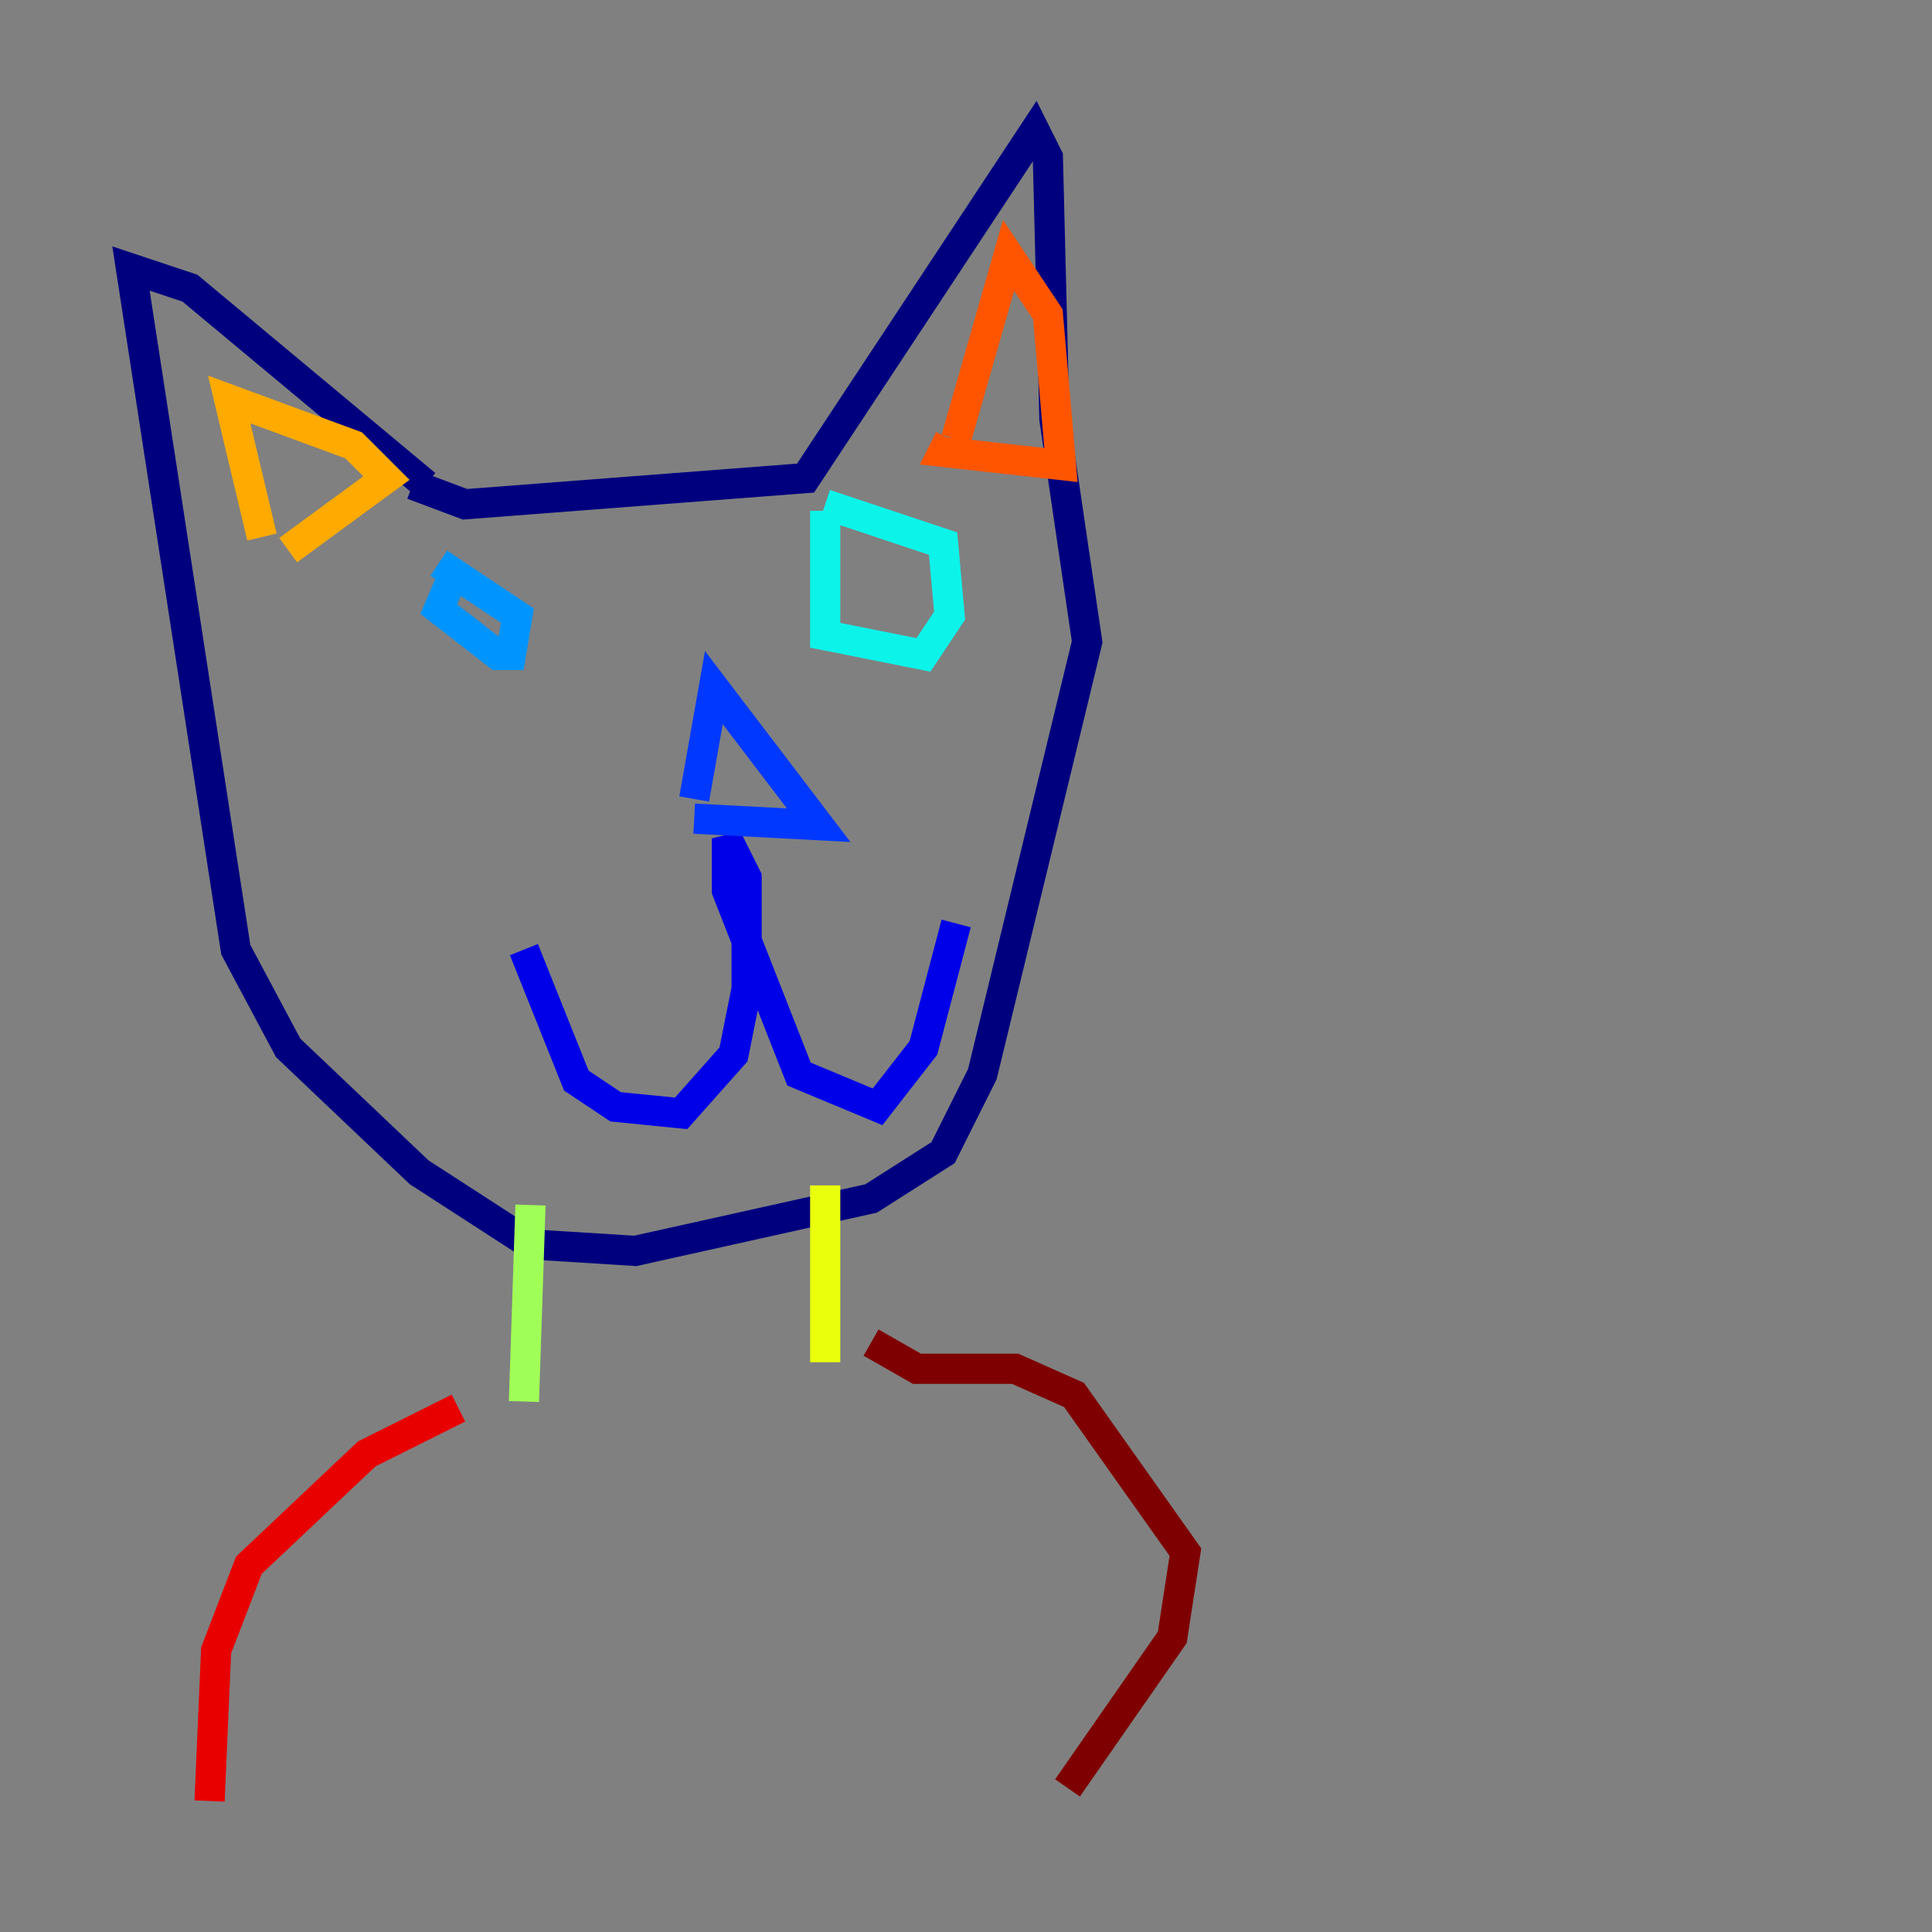 <?xml version="1.0" encoding="utf-8" ?>
<svg baseProfile="tiny" height="128" version="1.2" viewBox="0,0,128,128" width="128" xmlns="http://www.w3.org/2000/svg" xmlns:ev="http://www.w3.org/2001/xml-events" xmlns:xlink="http://www.w3.org/1999/xlink"><rect x="0" y="0" width="128" height="128" fill="#808080" stroke="none"/><defs /><polyline fill="none" points="27.336,32.108 30.807,33.41 53.37,31.675 68.556,8.678 69.424,10.414 69.858,27.77 72.027,42.522 65.085,71.159 62.481,76.366 57.709,79.403 42.088,82.875 35.146,82.441 27.77,77.668 19.091,69.424 15.62,62.915 8.678,17.79 12.583,19.091 28.203,32.108" stroke="#00007f" stroke-width="2" /><polyline fill="none" points="34.712,62.915 38.183,71.593 40.786,73.329 45.125,73.763 48.597,69.858 49.464,65.519 49.464,58.142 48.163,55.539 48.163,59.01 52.936,71.159 58.142,73.329 61.18,69.424 63.349,61.18" stroke="#0000e8" stroke-width="2" /><polyline fill="none" points="45.993,54.237 54.237,54.671 47.295,45.559 45.993,52.936" stroke="#0038ff" stroke-width="2" /><polyline fill="none" points="30.373,37.315 29.071,40.352 32.976,43.39 33.844,43.39 34.278,40.786 29.071,37.315" stroke="#0094ff" stroke-width="2" /><polyline fill="none" points="54.671,33.844 54.671,42.088 61.18,43.39 62.915,40.786 62.481,36.014 54.671,33.41" stroke="#0cf4ea" stroke-width="2" /><polyline fill="none" points="33.41,83.308 33.41,83.308" stroke="#56ffa0" stroke-width="2" /><polyline fill="none" points="35.146,79.837 34.712,92.854" stroke="#a0ff56" stroke-width="2" /><polyline fill="none" points="54.671,78.536 54.671,90.251" stroke="#eaff0c" stroke-width="2" /><polyline fill="none" points="17.356,35.58 15.186,26.468 23.43,29.505 25.6,31.675 19.091,36.447" stroke="#ffaa00" stroke-width="2" /><polyline fill="none" points="63.349,29.071 66.82,16.922 69.424,20.827 70.291,30.807 62.481,29.939 62.915,29.071" stroke="#ff5500" stroke-width="2" /><polyline fill="none" points="30.373,93.288 24.298,96.325 16.488,103.702 14.319,109.342 13.885,119.322" stroke="#e80000" stroke-width="2" /><polyline fill="none" points="57.709,88.949 60.746,90.685 67.254,90.685 71.159,92.42 78.536,102.834 77.668,108.475 70.725,118.454" stroke="#7f0000" stroke-width="2" /></svg>
